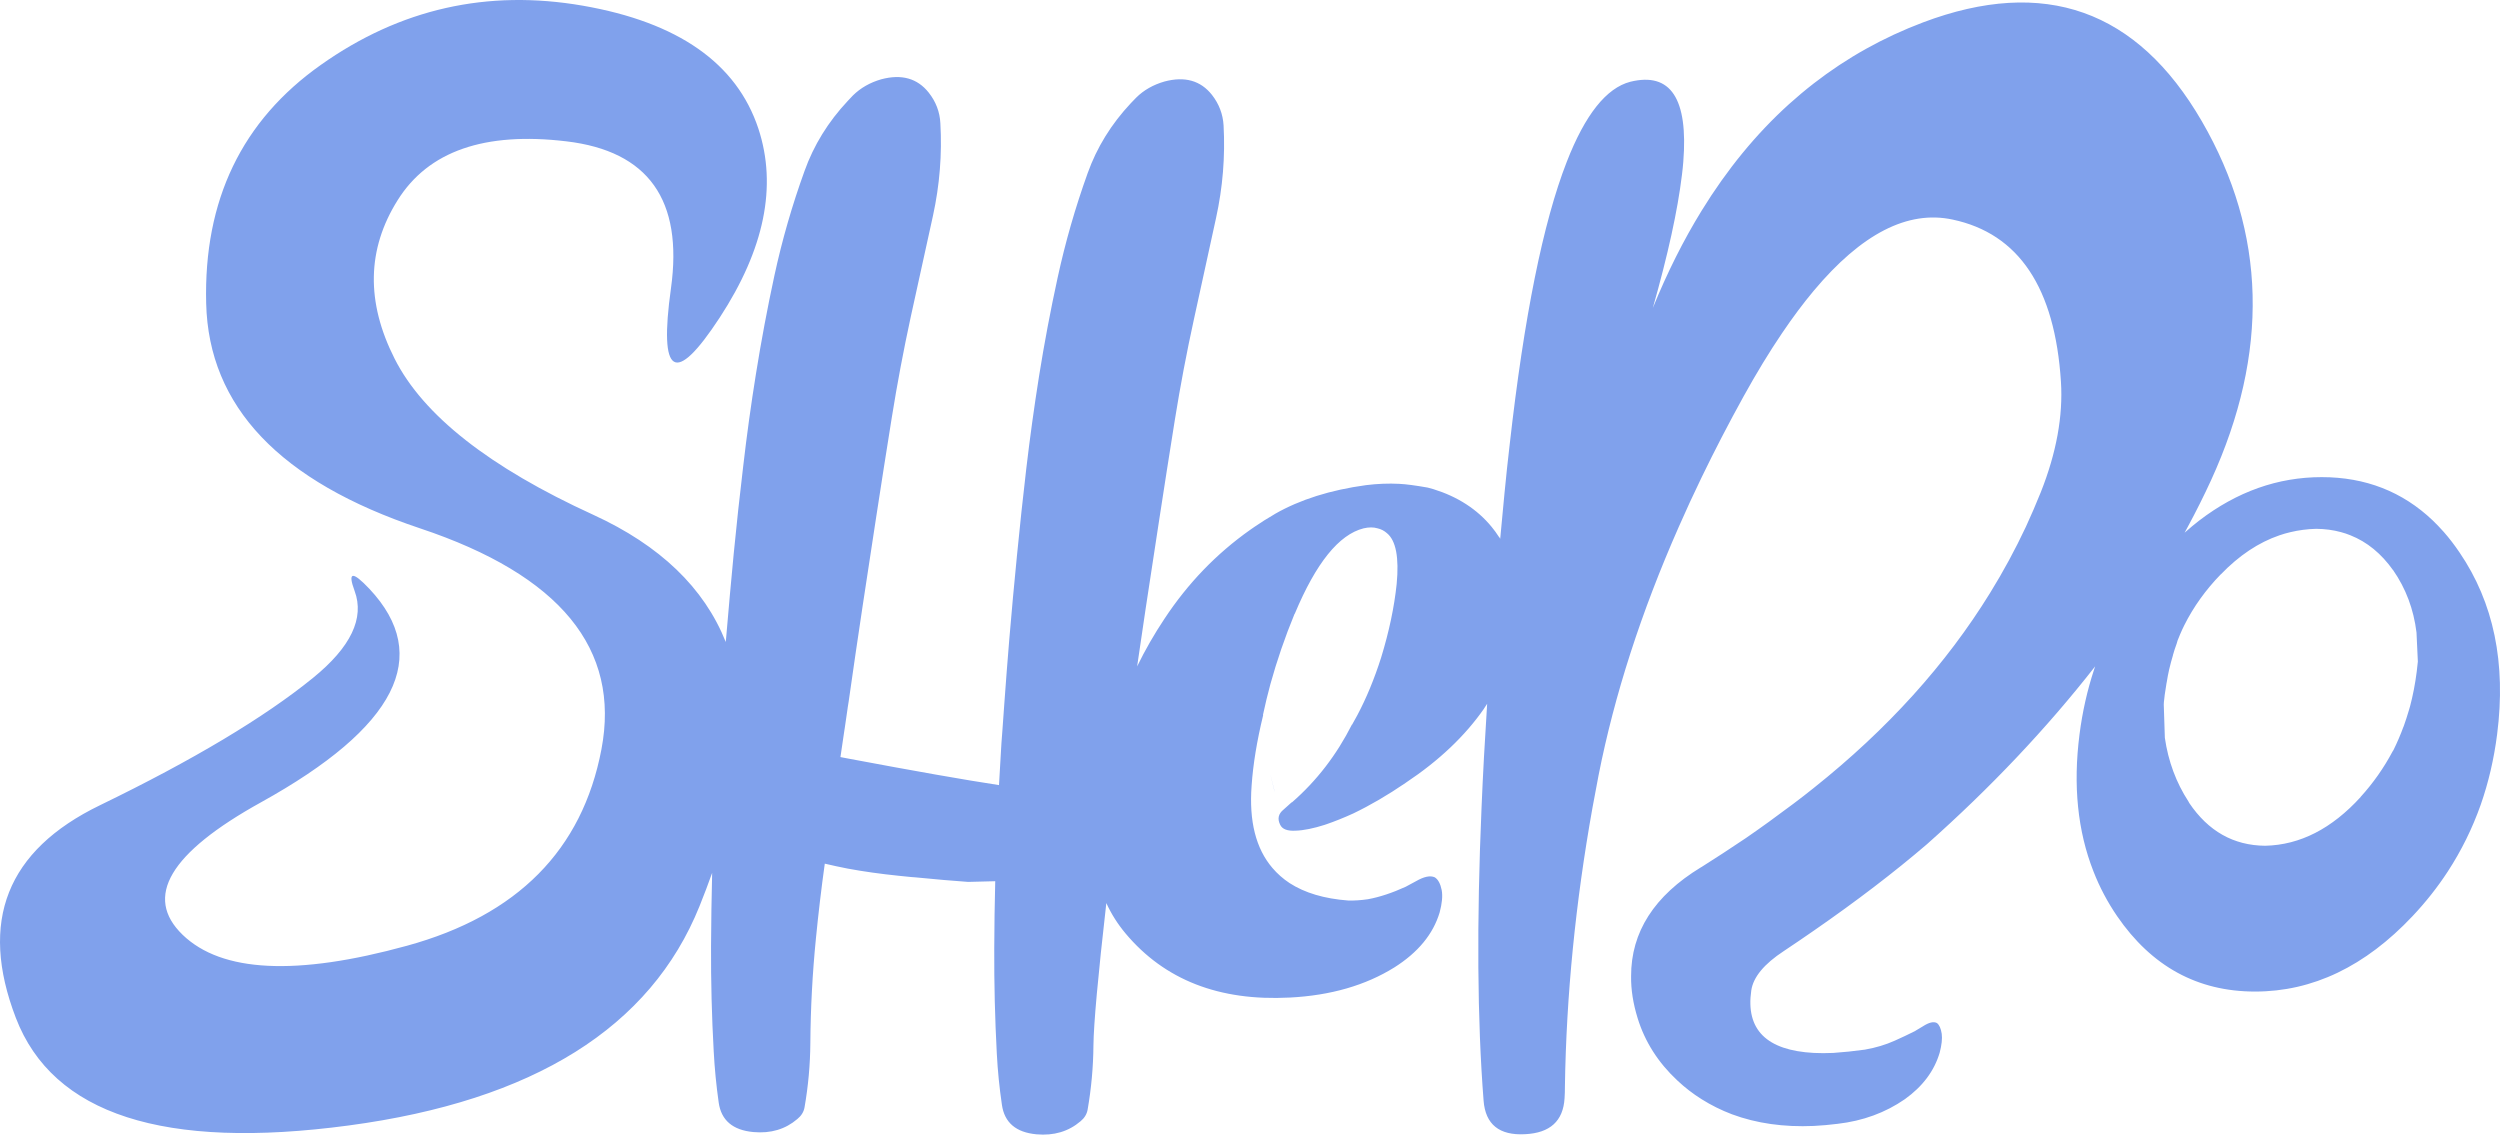 <svg width="130" height="59" viewBox="0 0 130 59" fill="none" xmlns="http://www.w3.org/2000/svg">
<path fill-rule="evenodd" clip-rule="evenodd" d="M34.891 14.987C34.252 19.568 35.095 20.078 37.423 16.518C39.75 12.958 40.421 9.682 39.436 6.689C38.309 3.288 35.264 1.157 30.302 0.295C25.341 -0.566 20.804 0.458 16.692 3.369C12.577 6.272 10.586 10.408 10.721 15.777C10.851 21.142 14.559 25.041 21.843 27.474C29.128 29.904 32.272 33.736 31.274 38.97C30.277 44.2 26.906 47.603 21.162 49.179C15.417 50.759 11.529 50.569 9.496 48.609C7.464 46.645 8.823 44.349 13.574 41.719C20.615 37.82 22.494 34.121 19.211 30.622C18.323 29.683 18.067 29.72 18.441 30.733C18.963 32.145 18.243 33.65 16.282 35.246C13.74 37.312 10.046 39.521 5.197 41.873C0.354 44.22 -1.104 47.905 0.823 52.927C2.75 57.949 8.522 59.815 18.138 58.524C27.754 57.234 33.833 53.433 36.375 47.121C36.613 46.529 36.832 45.951 37.032 45.388C37 46.662 36.981 47.936 36.974 49.209C36.966 51.035 37.012 52.855 37.113 54.672C37.16 55.558 37.246 56.444 37.372 57.33C37.503 58.257 38.104 58.769 39.178 58.867C40.078 58.949 40.84 58.722 41.463 58.188C41.669 58.02 41.793 57.82 41.835 57.587C42.029 56.477 42.13 55.362 42.138 54.244C42.151 52.431 42.247 50.616 42.428 48.799C42.555 47.505 42.708 46.209 42.889 44.91C43.268 45 43.666 45.086 44.082 45.167C44.899 45.319 45.785 45.443 46.74 45.541C47.017 45.57 47.302 45.598 47.592 45.627L47.384 45.602C48.638 45.725 49.625 45.81 50.344 45.859L51.752 45.823C51.722 46.99 51.706 48.158 51.701 49.326C51.693 51.151 51.737 52.972 51.834 54.789C51.88 55.675 51.969 56.561 52.099 57.447C52.23 58.373 52.829 58.886 53.898 58.984C54.799 59.065 55.562 58.839 56.19 58.304C56.392 58.137 56.514 57.937 56.556 57.704C56.749 56.593 56.85 55.479 56.859 54.36C56.87 53.258 57.093 50.791 57.529 46.959C57.785 47.523 58.119 48.05 58.531 48.542C60.556 50.955 63.398 52.065 67.059 51.873H67.072C69.193 51.763 71.005 51.241 72.507 50.306C73.74 49.526 74.525 48.572 74.862 47.446C74.988 46.972 75.024 46.586 74.969 46.288C74.902 45.953 74.782 45.731 74.609 45.621C74.374 45.514 74.047 45.582 73.631 45.823L73.132 46.092C73.124 46.092 73.117 46.096 73.113 46.104C72.398 46.431 71.737 46.65 71.131 46.76C70.769 46.813 70.433 46.835 70.121 46.827H70.108C68.863 46.733 67.847 46.431 67.059 45.921C66.719 45.696 66.42 45.433 66.163 45.131C65.305 44.126 64.945 42.699 65.084 40.85C65.159 39.748 65.359 38.529 65.683 37.194C65.675 37.177 65.673 37.167 65.677 37.163C65.791 36.628 65.919 36.097 66.062 35.571C66.399 34.354 66.815 33.141 67.312 31.933C67.316 31.921 67.323 31.913 67.331 31.908C68.433 29.275 69.624 27.797 70.904 27.474C71.181 27.409 71.426 27.409 71.636 27.474C71.817 27.515 71.979 27.599 72.122 27.726C72.589 28.109 72.757 28.989 72.627 30.365C72.501 31.574 72.231 32.849 71.819 34.193C71.466 35.303 71.051 36.306 70.576 37.2C70.483 37.363 70.392 37.526 70.304 37.69V37.671C69.504 39.255 68.465 40.605 67.186 41.719C67.173 41.719 67.165 41.721 67.16 41.726C67.013 41.852 66.874 41.977 66.744 42.099C66.475 42.316 66.416 42.577 66.567 42.883C66.672 43.116 66.942 43.22 67.375 43.195C67.787 43.183 68.301 43.079 68.915 42.883C68.92 42.875 68.93 42.871 68.947 42.871C69.41 42.712 69.883 42.522 70.367 42.301C71.251 41.877 72.16 41.346 73.094 40.709C73.092 40.704 73.091 40.702 73.093 40.701C73.095 40.7 73.097 40.701 73.1 40.703C74.826 39.556 76.183 38.27 77.172 36.845C77.172 36.836 77.174 36.832 77.178 36.832C77.231 36.754 77.282 36.675 77.332 36.596C77.21 38.473 77.112 40.275 77.04 42.001C76.783 47.979 76.819 53.058 77.147 57.239C77.244 58.471 77.963 59.051 79.306 58.978C80.602 58.916 81.286 58.294 81.357 57.11C81.37 56.922 81.376 56.712 81.376 56.479C81.448 51.767 81.925 46.942 82.809 42.001C82.91 41.442 83.015 40.881 83.125 40.317C83.95 36.14 85.34 31.833 87.297 27.395C87.672 26.542 88.067 25.684 88.484 24.823C89.157 23.431 89.885 22.026 90.668 20.609C91.341 19.393 92.008 18.296 92.669 17.321C93.221 16.504 93.77 15.769 94.317 15.116C96.8 12.152 99.205 10.919 101.532 11.417C104.978 12.148 106.857 14.959 107.169 19.85C107.283 21.634 106.933 23.549 106.121 25.595C105.877 26.203 105.618 26.803 105.345 27.395C104.793 28.571 104.175 29.714 103.489 30.825C101.199 34.544 98.142 37.927 94.317 40.972C93.976 41.246 93.629 41.516 93.275 41.781C92.379 42.455 91.546 43.057 90.775 43.587C89.967 44.13 89.204 44.629 88.484 45.082C88.467 45.09 88.452 45.098 88.44 45.106C86.02 46.58 84.812 48.467 84.817 50.765C84.808 51.459 84.922 52.186 85.157 52.945C85.536 54.174 86.224 55.254 87.222 56.185C87.613 56.553 88.034 56.877 88.484 57.159C88.976 57.469 89.502 57.73 90.062 57.943C91.337 58.416 92.755 58.618 94.317 58.549C94.721 58.529 95.133 58.492 95.554 58.439C96.871 58.288 98.037 57.861 99.051 57.159C99.977 56.497 100.581 55.691 100.863 54.74C100.968 54.34 101.004 54.013 100.97 53.76C100.928 53.478 100.844 53.29 100.718 53.197C100.549 53.107 100.307 53.164 99.992 53.368L99.613 53.594C99.609 53.594 99.606 53.595 99.604 53.597C99.601 53.599 99.6 53.602 99.6 53.607C99.234 53.791 98.876 53.96 98.527 54.115C98.056 54.327 97.538 54.483 96.974 54.581C96.419 54.658 95.872 54.715 95.333 54.752C94.971 54.768 94.632 54.768 94.317 54.752C91.855 54.621 90.771 53.539 91.066 51.506C91.167 50.812 91.731 50.128 92.758 49.455C93.292 49.099 93.812 48.746 94.317 48.395C96.534 46.86 98.496 45.361 100.2 43.9C103.507 40.964 106.424 37.88 108.949 34.649C108.93 34.705 108.911 34.761 108.892 34.818C108.539 35.887 108.286 37.01 108.135 38.186C107.794 40.844 108.036 43.22 108.861 45.315C109.181 46.135 109.591 46.911 110.092 47.642C111.884 50.255 114.275 51.561 117.263 51.561C120.259 51.561 122.988 50.255 125.45 47.642C126.14 46.911 126.752 46.135 127.287 45.315C127.99 44.237 128.56 43.081 128.997 41.848C129.401 40.693 129.686 39.472 129.85 38.186C130.325 34.487 129.673 31.333 127.893 28.724C127.636 28.344 127.367 27.993 127.085 27.671C126.895 27.458 126.702 27.256 126.504 27.064C124.926 25.562 123.001 24.811 120.728 24.811C118.451 24.811 116.33 25.562 114.365 27.064C114.117 27.256 113.873 27.458 113.633 27.671C113.622 27.68 113.611 27.69 113.599 27.7C113.655 27.598 113.711 27.497 113.765 27.395C114.199 26.591 114.601 25.786 114.971 24.982C118.014 18.335 117.856 12.111 114.498 6.309C111.135 0.503 106.302 -1.211 99.998 1.165C97.932 1.945 96.038 3.002 94.317 4.337C93.875 4.68 93.444 5.042 93.023 5.421C91.318 6.965 89.805 8.81 88.484 10.957C87.541 12.489 86.695 14.175 85.946 16.016C86.733 13.248 87.238 10.941 87.461 9.096C87.491 8.859 87.514 8.632 87.531 8.416C87.792 5.125 86.874 3.737 84.779 4.251C83.529 4.574 82.426 5.962 81.471 8.416C80.242 11.564 79.253 16.463 78.504 23.114C78.407 23.935 78.317 24.782 78.233 25.656C78.174 26.24 78.119 26.819 78.069 27.395L78.011 28.016C77.999 27.997 77.988 27.978 77.977 27.959C77.971 27.95 77.966 27.942 77.961 27.934C77.953 27.922 77.946 27.915 77.942 27.915C77.824 27.732 77.698 27.558 77.563 27.395C76.81 26.48 75.8 25.827 74.534 25.435C74.441 25.407 74.344 25.38 74.243 25.355C73.599 25.241 73.107 25.176 72.766 25.16C72.21 25.131 71.634 25.153 71.036 25.227C69.18 25.48 67.602 25.978 66.302 26.721C66.289 26.725 66.277 26.733 66.264 26.746C65.911 26.95 65.568 27.166 65.235 27.395C65.159 27.444 65.086 27.495 65.014 27.548C63.255 28.789 61.768 30.332 60.551 32.178C60.022 32.972 59.548 33.797 59.131 34.653C59.278 33.639 59.427 32.627 59.579 31.614C59.815 30.079 60.049 28.548 60.28 27.021C60.545 25.286 60.817 23.553 61.094 21.822C61.376 20.066 61.707 18.325 62.085 16.598C62.473 14.846 62.855 13.093 63.234 11.337C63.584 9.741 63.714 8.136 63.626 6.523C63.592 5.936 63.39 5.405 63.02 4.931C62.431 4.188 61.608 3.957 60.551 4.239C59.967 4.407 59.476 4.686 59.081 5.078C58.988 5.172 58.895 5.268 58.803 5.366C57.785 6.452 57.035 7.667 56.556 9.01C55.916 10.79 55.396 12.601 54.996 14.442C54.626 16.141 54.304 17.845 54.031 19.556C53.778 21.152 53.557 22.753 53.368 24.357C53.191 25.872 53.029 27.383 52.882 28.889C52.739 30.334 52.606 31.782 52.484 33.231C52.392 34.346 52.305 35.463 52.225 36.581C52.188 37.051 52.154 37.522 52.124 37.996L52.074 38.657C52.07 38.711 52.028 39.433 51.948 40.825C50.201 40.56 47.579 40.099 44.082 39.441C43.96 39.417 43.834 39.392 43.703 39.368C43.771 38.907 43.838 38.447 43.906 37.99C43.91 37.953 43.916 37.916 43.924 37.88C43.971 37.529 44.021 37.179 44.076 36.832C44.08 36.816 44.082 36.8 44.082 36.783C44.095 36.677 44.112 36.571 44.133 36.465C44.368 34.807 44.61 33.152 44.859 31.498C45.094 29.963 45.328 28.432 45.559 26.905C45.825 25.17 46.096 23.437 46.374 21.706C46.656 19.95 46.984 18.209 47.358 16.482C47.746 14.73 48.131 12.976 48.514 11.221C48.863 9.624 48.991 8.02 48.899 6.407C48.869 5.819 48.667 5.288 48.293 4.815C47.703 4.072 46.881 3.841 45.825 4.123C45.244 4.29 44.754 4.57 44.354 4.962C44.261 5.056 44.171 5.152 44.082 5.25C43.064 6.336 42.315 7.55 41.835 8.894C41.191 10.674 40.669 12.484 40.27 14.326C39.903 16.024 39.584 17.729 39.31 19.439C39.053 21.036 38.832 22.636 38.647 24.241C38.466 25.756 38.302 27.266 38.155 28.773C38.016 30.218 37.886 31.666 37.764 33.115L37.74 33.384C36.616 30.564 34.32 28.36 30.851 26.77C25.448 24.3 22.003 21.593 20.518 18.649C19.028 15.702 19.081 12.956 20.676 10.412C22.271 7.861 25.198 6.84 29.456 7.35C33.715 7.856 35.527 10.402 34.891 14.987ZM66.252 41.058L66.29 41.193C66.003 40.037 65.991 39.992 66.252 41.058ZM124.44 29.643V29.649C123.825 28.783 123.087 28.179 122.224 27.836C122.064 27.771 121.9 27.715 121.732 27.671C121.328 27.56 120.901 27.503 120.45 27.499H120.431C119.977 27.511 119.535 27.569 119.106 27.671C118.912 27.715 118.721 27.771 118.531 27.836C117.446 28.207 116.429 28.885 115.482 29.869V29.863C114.696 30.672 114.062 31.555 113.582 32.515C113.507 32.666 113.435 32.821 113.368 32.98C113.321 33.086 113.277 33.195 113.235 33.305L113.185 33.476C113.113 33.668 113.05 33.862 112.995 34.058V34.07C112.924 34.303 112.859 34.546 112.8 34.799V34.793C112.749 35.018 112.705 35.25 112.667 35.491C112.663 35.495 112.661 35.501 112.661 35.51C112.623 35.726 112.589 35.944 112.56 36.165V36.183C112.547 36.298 112.535 36.408 112.522 36.514C112.518 36.559 112.516 36.602 112.516 36.643L112.572 38.364C112.749 39.588 113.159 40.695 113.803 41.683C113.816 41.703 113.829 41.728 113.841 41.756C114.83 43.222 116.143 43.963 117.78 43.979H117.793C119.598 43.939 121.252 43.093 122.754 41.444H122.748C123.405 40.721 123.96 39.931 124.415 39.074C124.427 39.049 124.442 39.027 124.459 39.007C124.657 38.606 124.831 38.198 124.983 37.782V37.794C125.088 37.5 125.185 37.202 125.273 36.9C125.29 36.847 125.305 36.796 125.317 36.747V36.753C125.473 36.165 125.591 35.553 125.671 34.916C125.692 34.74 125.711 34.569 125.728 34.401L125.658 32.888C125.511 31.684 125.105 30.602 124.44 29.643Z" fill="#80A1EC"/>
</svg>
